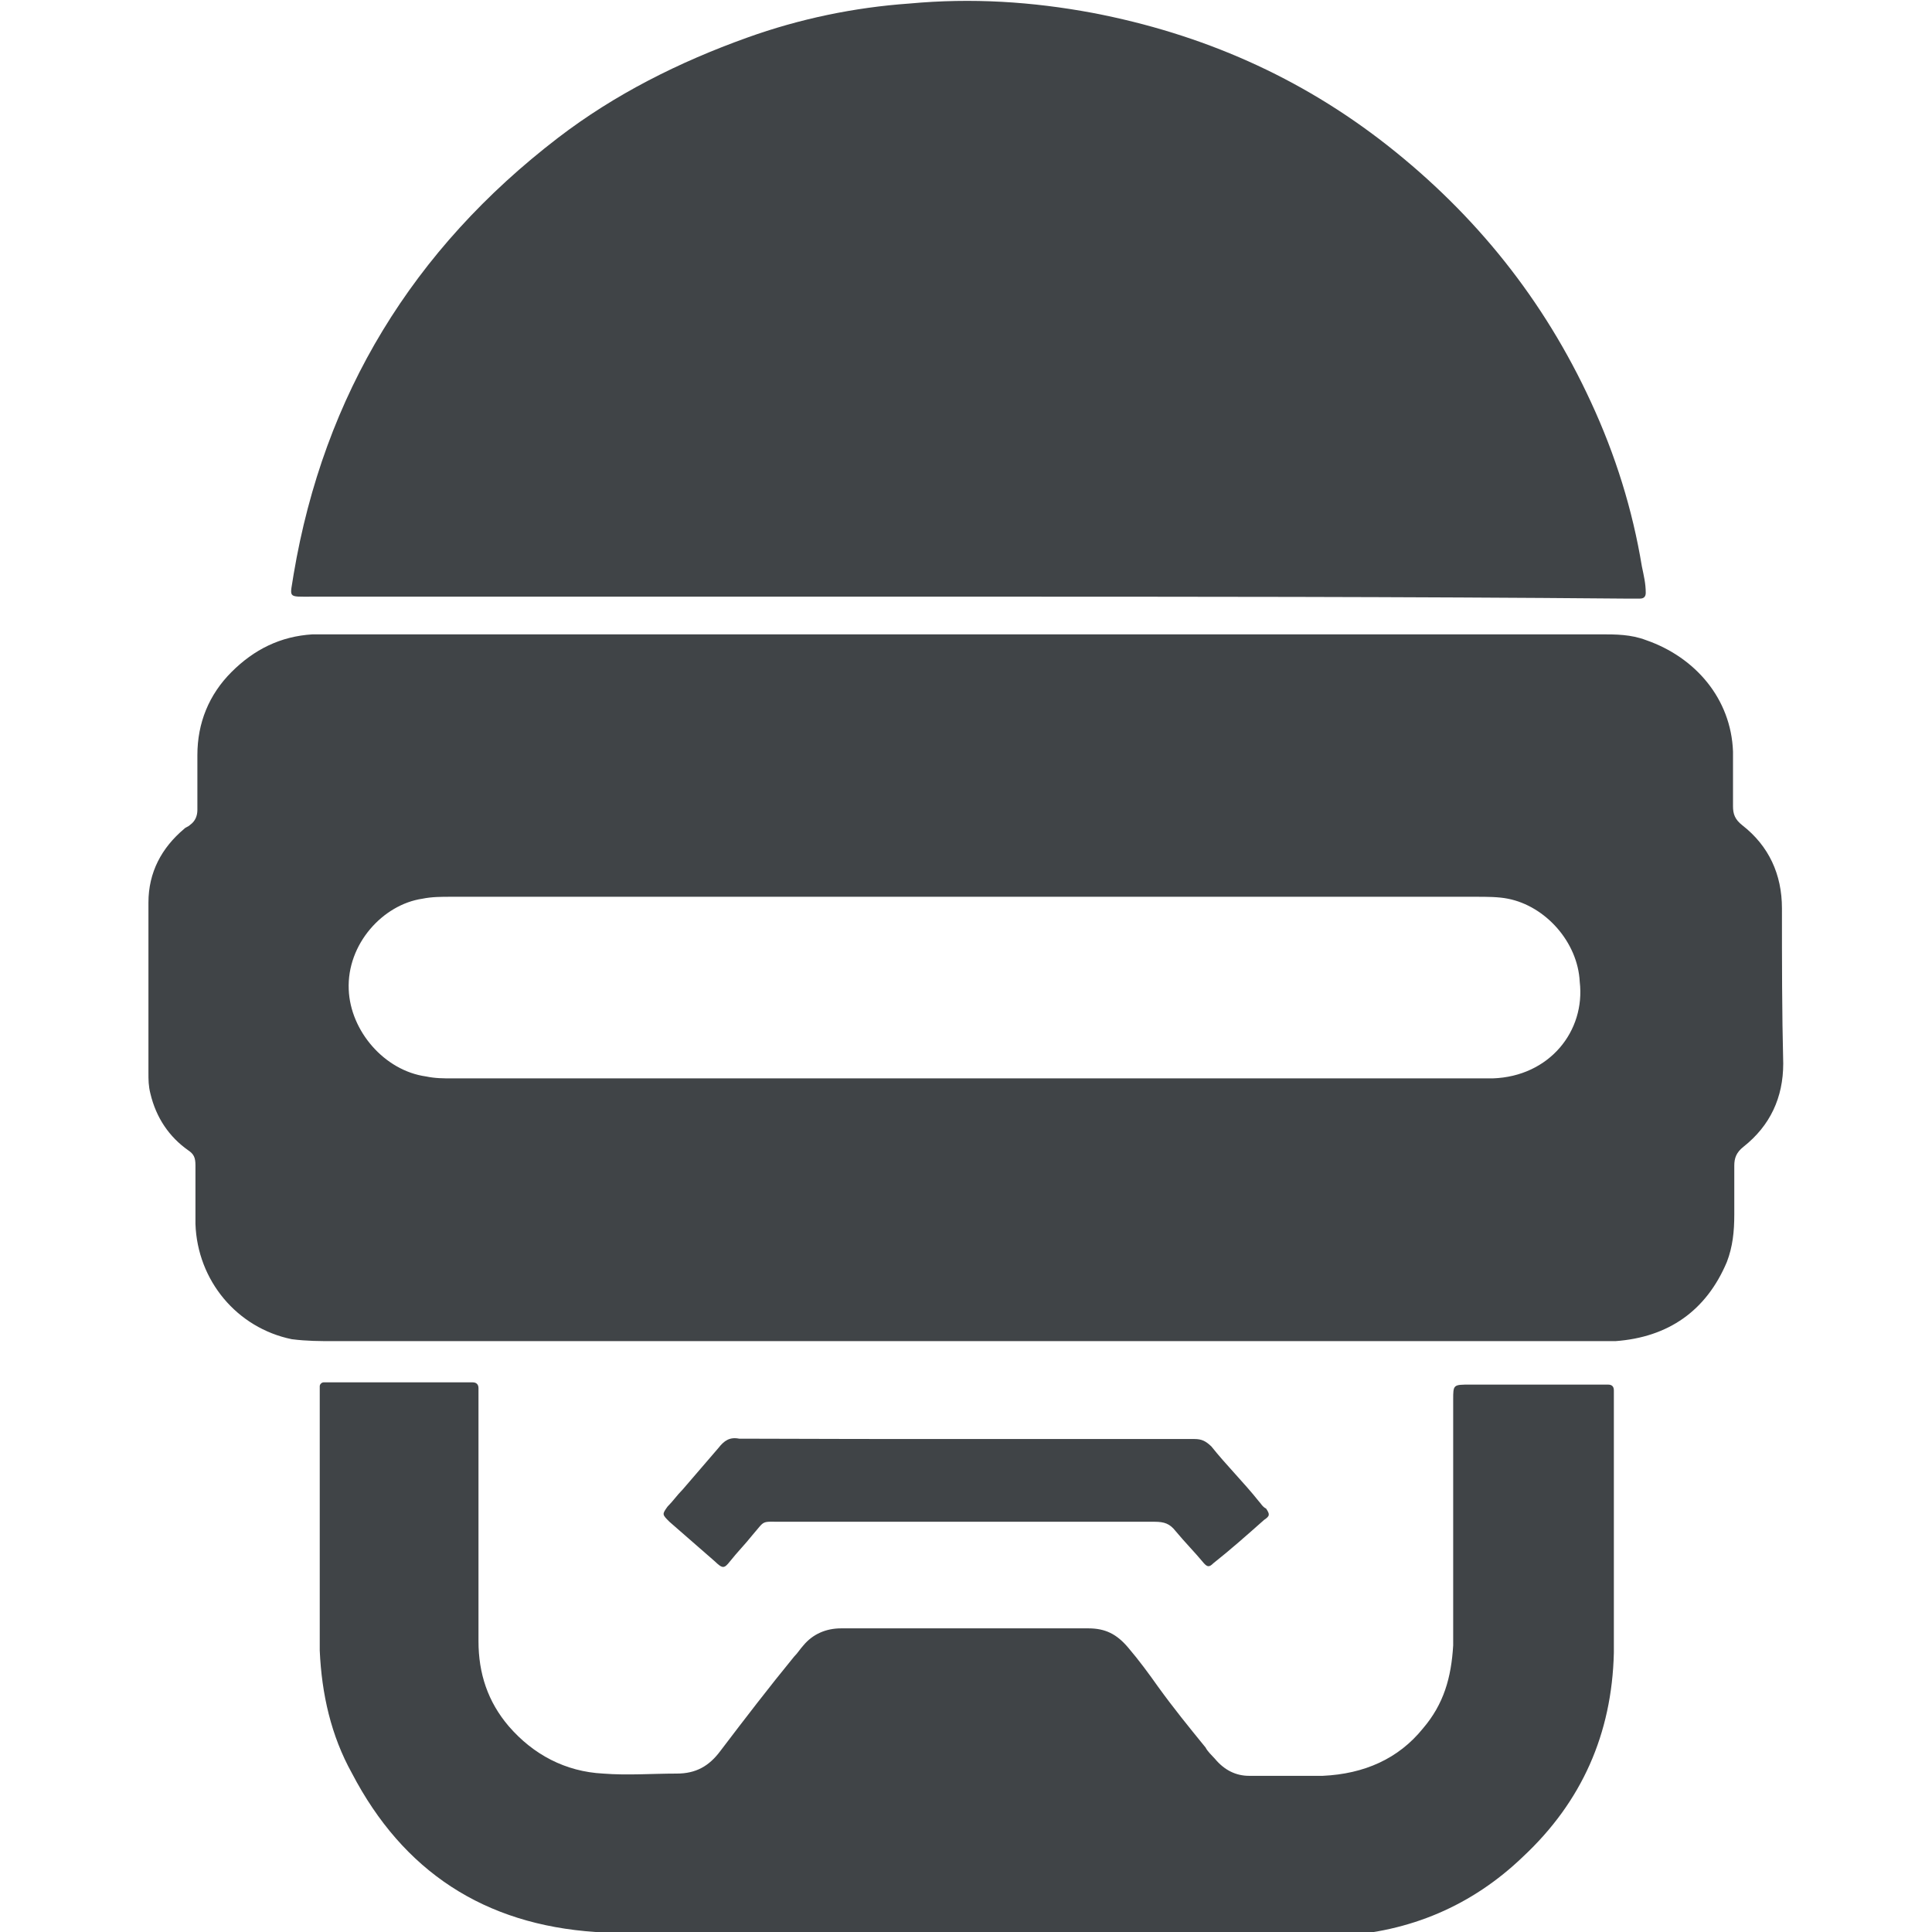 <?xml version="1.0" encoding="utf-8"?>
<!-- Generator: Adobe Illustrator 18.1.1, SVG Export Plug-In . SVG Version: 6.00 Build 0)  -->
<svg version="1.1" id="Layer_1" xmlns="http://www.w3.org/2000/svg" xmlns:xlink="http://www.w3.org/1999/xlink" x="0px" y="0px"
	 viewBox="0 0 600 600" enable-background="new 0 0 600 600" xml:space="preserve">
<g>
	<path fill="#404447" d="M553.4,282.1c0-10.6-4.1-19.4-12.3-25.8c-2.3-1.8-2.9-3.5-2.9-5.9c0-5.9,0-11.7,0-17
		c-0.6-16.4-11.7-29.3-27-34.6c-4.7-1.8-9.4-1.8-14.1-1.8h-393c-2.3,0-4.7,0-7,0c-10,0.6-18.2,4.7-25.2,11.7s-10.6,15.8-10.6,25.8
		c0,5.9,0,11.1,0,17c0,1.8-0.6,3.5-2.3,4.7c-0.6,0.6-1.2,0.6-1.8,1.2c-7,5.9-11.1,13.5-11.1,22.9c0,17.6,0,35.2,0,52.8
		c0,2.3,0,4.1,0.6,6.5c1.8,7.6,5.9,13.5,11.7,17.6c1.8,1.2,2.3,2.3,2.3,4.7c0,5.9,0,12.3,0,18.2c0.6,17.6,12.9,32.3,29.9,35.8
		c4.7,0.6,8.8,0.6,12.9,0.6c131.4,0,262.2,0,393.5,0c1.8,0,3.5,0,4.7,0c16.4-1.2,28.2-9.4,34.6-24.6c1.8-4.7,2.3-9.4,2.3-14.7
		s0-10,0-15.2c0-2.3,0.6-4.1,2.9-5.9c8.2-6.5,12.3-15.2,12.3-25.8C553.4,314.4,553.4,298.5,553.4,282.1z M463.6,334.9
		c-1.8,0-2.9,0-4.7,0H140.5c-2.9,0-5.3,0-8.2-0.6c-12.9-1.8-23.5-14.1-24-27c-0.6-14.1,10.6-26.4,22.9-28.2c2.9-0.6,5.9-0.6,8.8-0.6
		H212c82.1,0,164.2,0,246.3,0c3.5,0,7,0,10,0.6c11.7,2.3,21.7,13.5,22.3,25.8C492.4,320.2,481.2,334.3,463.6,334.9z"/>
	<path fill="#404447" d="M300,185.3c-67.4,0-135.5,0-202.9,0c-8.2,0-7,0.6-5.9-7c9.4-55.7,37-100.9,82.1-135.5
		c17.6-13.5,37.5-23.5,58.7-31.1c16.4-5.9,33.4-9.4,50.4-10.6c19.4-1.8,38.1-0.6,56.9,2.9c34,6.5,64.5,19.9,91.5,41.1
		c27.6,21.7,48.7,48.1,63.3,79.8c7.6,16.4,12.9,33.4,15.8,51c0.6,2.9,1.2,5.3,1.2,8.2c0,1.2-0.6,1.8-1.8,1.8c-1.8,0-2.9,0-4.7,0
		C436.1,185.3,368,185.3,300,185.3z"/>
	<path fill="#404447" d="M300,600c-35.2,0-70.4,0-105.6,0c-2.9,0-6.5,0-9.4,0c-34.6-2.3-59.8-18.8-75.7-49.3
		c-6.5-11.7-9.4-24.6-10-38.1c0-14.7,0-29.3,0-44c0-11.1,0-22.9,0-34c0-1.2,0-2.9,0-4.1c0-0.6,0.6-1.2,1.2-1.2c1.2,0,1.8,0,2.9,0
		c13.5,0,27.6,0,41.1,0c0.6,0,1.2,0,2.3,0s1.8,0.6,1.8,1.8c0,1.2,0,2.9,0,4.1c0,24.6,0,49.9,0,74.5c0,10,2.9,18.8,9.4,26.4
		c7.6,8.8,17.6,14.1,29.3,14.7c7.6,0.6,15.2,0,22.9,0c5.9,0,10-2.3,13.5-7c7.6-10,15.2-19.9,22.9-29.3c1.2-1.2,1.8-2.3,2.9-3.5
		c2.9-3.5,7-5.3,11.7-5.3c2.3,0,5.3,0,7.6,0c21.7,0,43.4,0,65.1,0c1.2,0,2.9,0,4.1,0c5.3,0,8.8,1.8,12.3,5.9
		c3.5,4.1,6.5,8.2,9.4,12.3c4.7,6.5,9.4,12.3,14.7,18.8c0.6,1.2,1.8,2.3,2.9,3.5c2.9,3.5,6.5,5.3,10.6,5.3c1.8,0,2.9,0,4.7,0
		c5.9,0,12.3,0,18.2,0c12.9-0.6,23.5-5.3,31.1-14.7c6.5-7.6,8.8-15.8,9.4-25.8c0-4.7,0-9.4,0-14.1c0-20.5,0-41.6,0-62.2
		c0-4.7,0-4.7,5.3-4.7c13.5,0,26.4,0,39.9,0c1.2,0,2.3,0,2.9,0c1.2,0,1.8,0.6,1.8,1.8c0,0.6,0,1.2,0,2.3c0,26.4,0,52.8,0,79.2
		c-0.6,25.2-10,46.3-28.2,63.3c-15.8,15.2-35.2,23.5-57.5,24.6c-2.9,0-6.5,0-9.4,0C371,600,335.2,600,300,600z"/>
	<path fill="#404447" d="M300,446.9c22.9,0,45.2,0,68,0c1.2,0,2.3,0,2.9,0c2.3,0,3.5,0.6,5.3,2.3c4.7,5.9,10,11.1,14.7,17
		c0.6,0.6,1.2,1.8,2.3,2.3c1.2,1.8,1.2,2.3-0.6,3.5c-5.3,4.7-10.6,9.4-15.8,13.5c-1.2,1.2-1.8,1.2-2.9,0c-2.9-3.5-5.9-6.5-8.8-10
		c-1.8-2.3-3.5-2.9-6.5-2.9c-3.5,0-7,0-10.6,0c-34,0-68.6,0-102.6,0c-0.6,0-1.2,0-2.3,0c-7,0-5.3-0.6-9.4,4.1
		c-2.3,2.9-4.7,5.3-7,8.2c-1.8,2.3-2.3,2.3-4.7,0c-4.7-4.1-9.4-8.2-14.1-12.3c-2.3-2.3-2.3-2.3-0.6-4.7c1.8-1.8,2.9-3.5,4.7-5.3
		c3.5-4.1,7.6-8.8,11.1-12.9c1.8-2.3,3.5-3.5,6.5-2.9c0.6,0,1.8,0,2.9,0C254.8,446.9,277.7,446.9,300,446.9z"/>
</g>
</svg>
